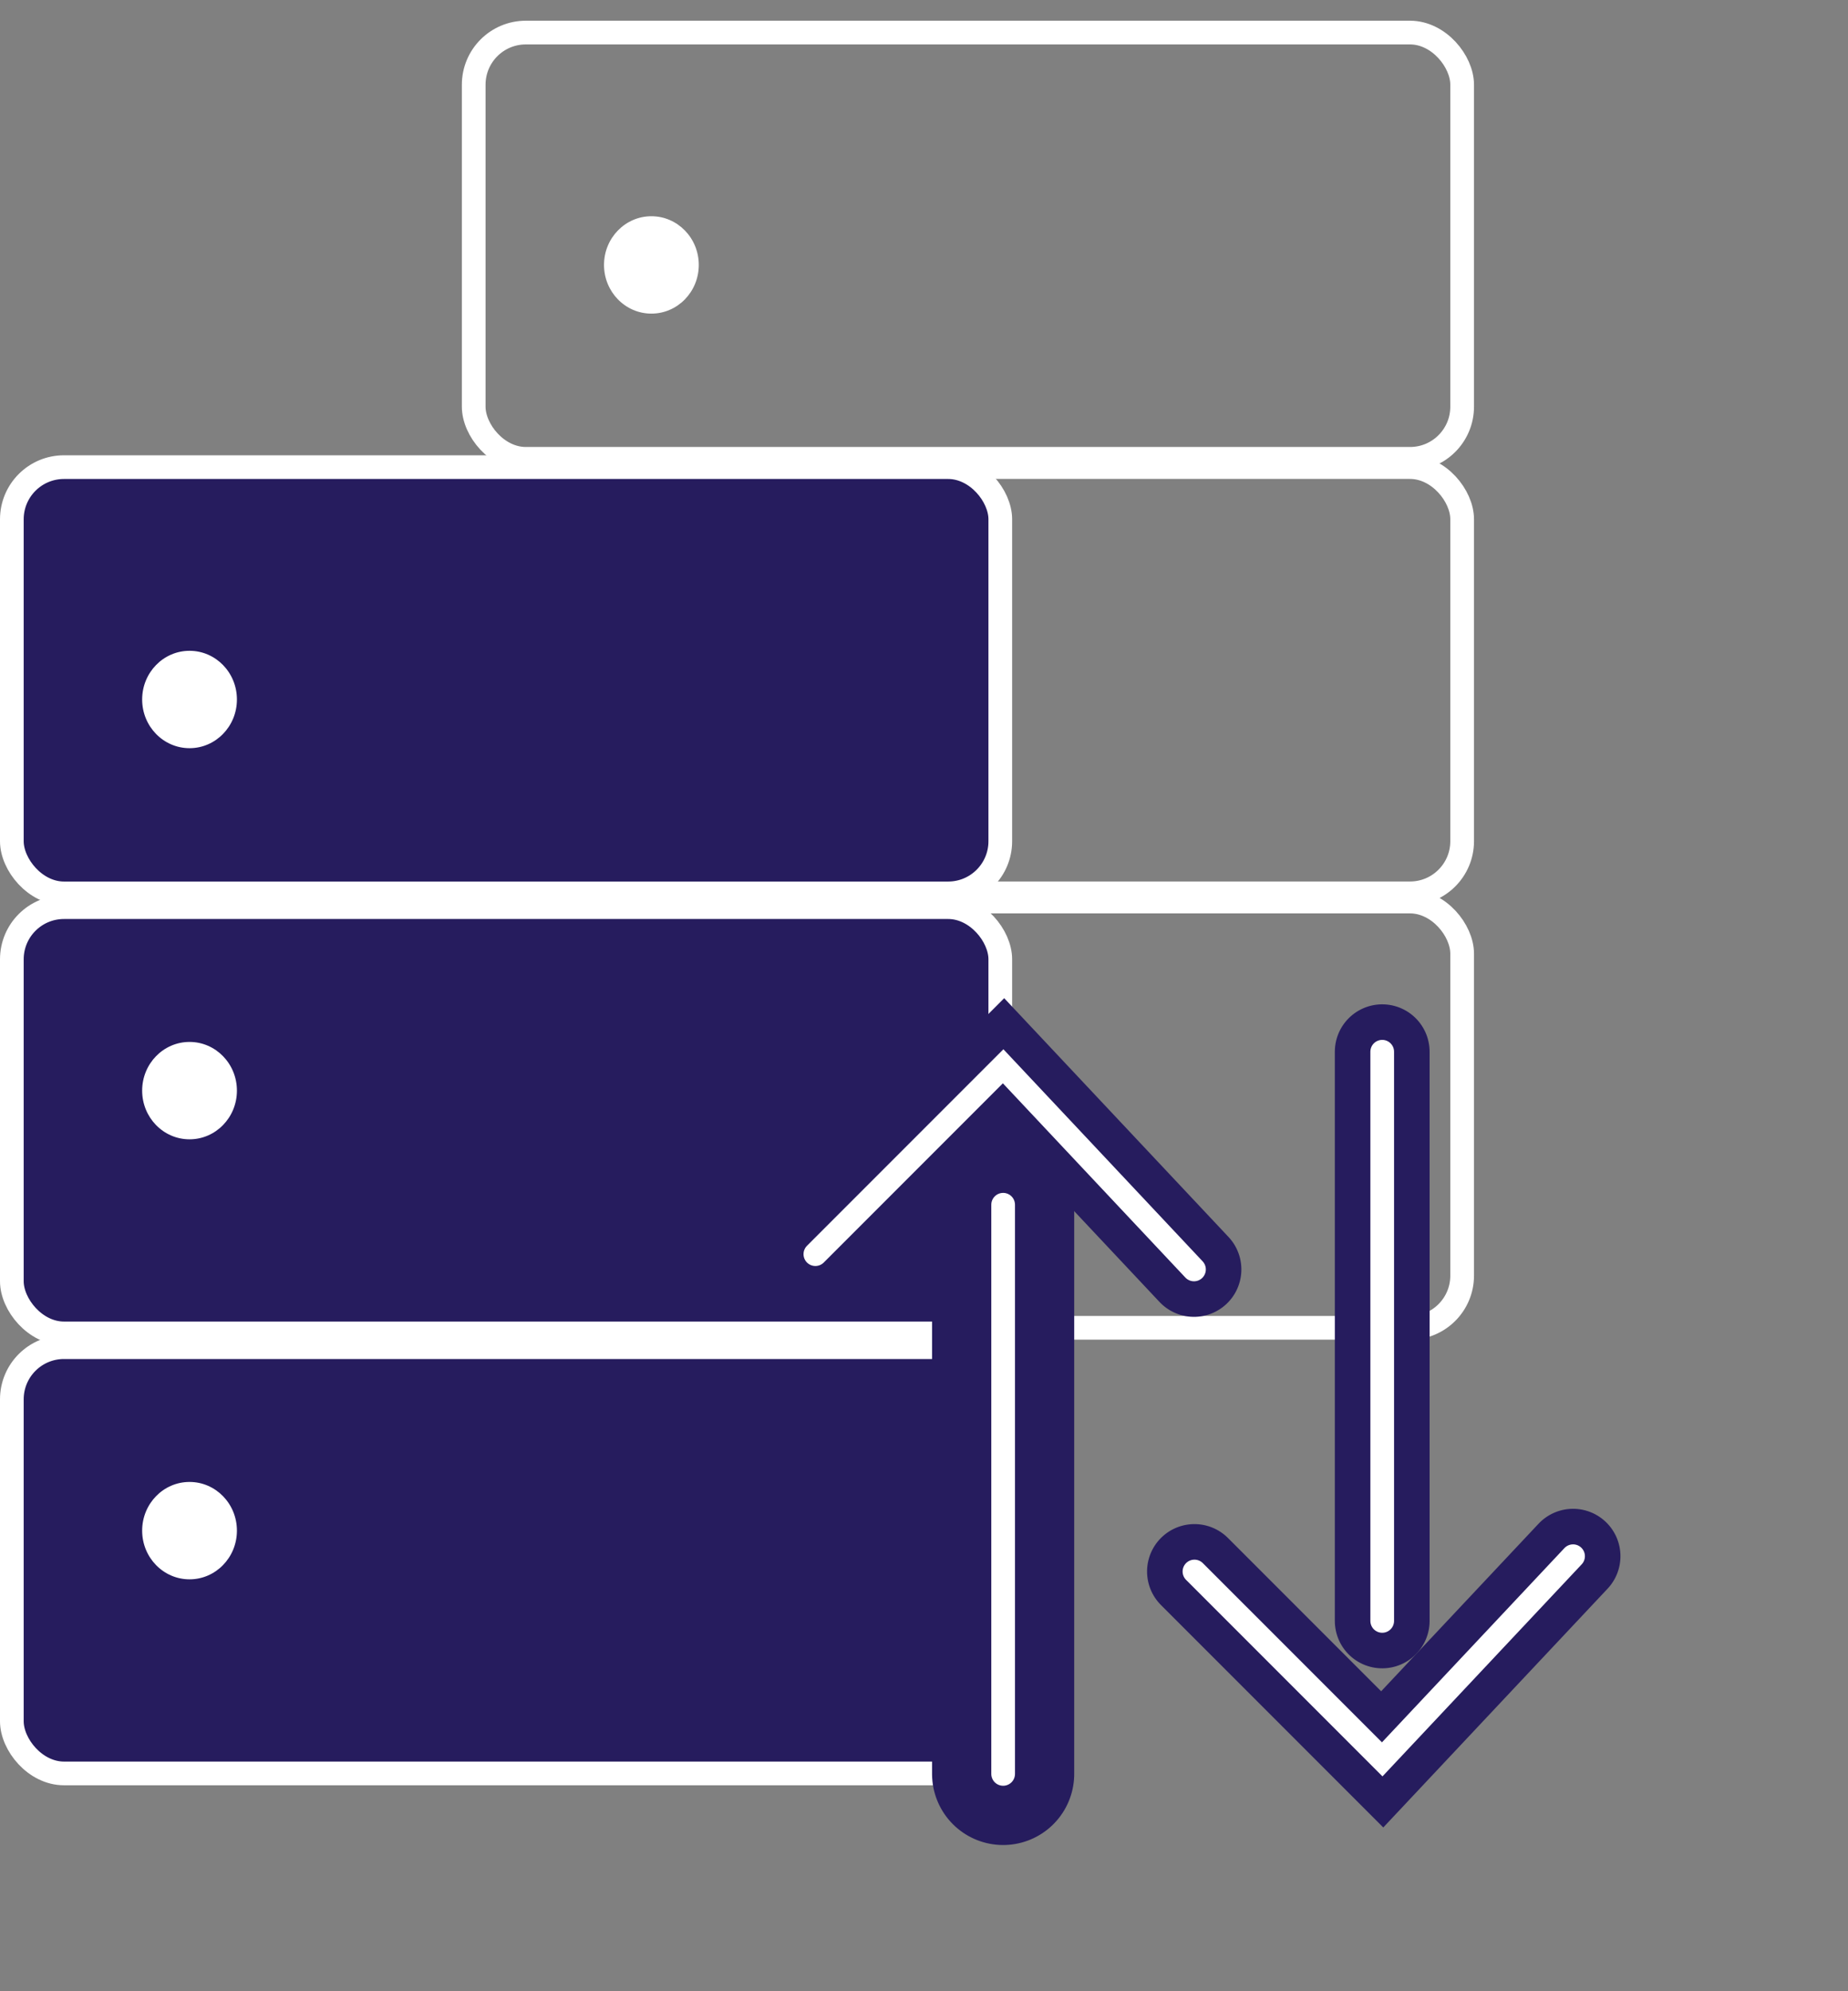 <?xml version="1.0" encoding="UTF-8"?>
<svg width="39px" height="42px" viewBox="0 0 39 42" version="1.1" xmlns="http://www.w3.org/2000/svg" xmlns:xlink="http://www.w3.org/1999/xlink">
    <rect x="0" y="0" width="39" height="42" fill="#808080" stroke="none"/>
    <title>CCC84AAB-A321-41C4-90FE-961B6FD14815</title>
    <defs>
        <path d="M11.007,0.058 L2.518,8.547" id="path-1"></path>
        <polyline id="path-2" points="0.635 4.734 0.453 10.612 6.057 10.612"></polyline>
        <path d="M11.007,0.058 L2.518,8.547" id="path-3"></path>
        <polyline id="path-4" points="0.635 4.734 0.453 10.612 6.057 10.612"></polyline>
    </defs>
    <g id="Services" stroke="none" stroke-width="1" fill="none" fill-rule="evenodd">
        <g id="Services-Desktop" transform="translate(-396, -987)">
            <g id="2nd-section" transform="translate(0, 358)">
                <g id="Migration-and-Integration" transform="translate(380, 616)">
                    <g id="Icon" transform="translate(16, 13.437)">
                        <g id="icon-backup-and-recovery-copy-2">
                            <g id="Group-2-Copy" transform="translate(9.747, 0)">
                                <rect id="Rectangle-2" stroke="#FFFFFF" stroke-width="0.5" x="0.25" y="0.25" width="20.86" height="8.991" rx="1.1"></rect>
                                <rect id="Rectangle-Copy" stroke="#FFFFFF" stroke-width="0.5" x="0.25" y="9.415" width="20.86" height="8.991" rx="1.1"></rect>
                                <rect id="Rectangle-Copy-2" stroke="#FFFFFF" stroke-width="0.5" x="0.25" y="18.579" width="20.86" height="8.991" rx="1.1"></rect>
                                <ellipse id="Oval" fill="#FFFFFF" cx="4" cy="5.151" rx="1" ry="1.027"></ellipse>
                                <ellipse id="Oval-Copy" fill="#01DBC7" cx="3.826" cy="15.629" rx="1" ry="1"></ellipse>
                                <ellipse id="Oval-Copy-2" fill="#01DBC7" cx="3.826" cy="26.349" rx="1" ry="1"></ellipse>
                            </g>
                            <g id="Group-2" transform="translate(0, 9.166)">
                                <rect id="Rectangle" fill="#FFFFFF" x="1.594" y="7.377" width="18.172" height="2.442"></rect>
                                <rect id="Rectangle-Copy-3" fill="#FFFFFF" x="1.594" y="18.001" width="18.172" height="2.442"></rect>
                                <rect id="Rectangle" stroke="#FFFFFF" stroke-width="0.5" fill="#261C5E" x="0.25" y="0.25" width="20.86" height="8.991" rx="1.1"></rect>
                                <rect id="Rectangle-Copy" stroke="#FFFFFF" stroke-width="0.5" fill="#261C5E" x="0.25" y="9.531" width="20.86" height="8.991" rx="1.1"></rect>
                                <rect id="Rectangle-Copy-2" stroke="#FFFFFF" stroke-width="0.5" fill="#261C5E" x="0.25" y="18.812" width="20.86" height="8.991" rx="1.1"></rect>
                                <ellipse id="Oval" fill="#FFFFFF" cx="4" cy="5.151" rx="1" ry="1.027"></ellipse>
                                <ellipse id="Oval-Copy" fill="#FFFFFF" cx="4" cy="13.401" rx="1" ry="1.027"></ellipse>
                                <ellipse id="Oval-Copy-2" fill="#FFFFFF" cx="4" cy="22.682" rx="1" ry="1.027"></ellipse>
                            </g>
                        </g>
                        <g id="Group" transform="translate(12, 20.563)" stroke-linecap="round">
                            <g id="Group-26-Copy-4" transform="translate(8.871, 8.329) scale(-1, -1) rotate(-45) translate(-8.871, -8.329) translate(3.371, 2.329)">
                                <g id="Group-68" transform="translate(-0, 0.012)">
                                    <g id="Path-60">
                                        <use stroke="#261C5E" stroke-width="3" xlink:href="#path-1"></use>
                                        <use stroke="#FFFFFF" stroke-width="0.5" xlink:href="#path-1"></use>
                                    </g>
                                    <g id="Path-61">
                                        <use stroke="#261C5E" stroke-width="2" xlink:href="#path-2"></use>
                                        <use stroke="#FFFFFF" stroke-width="0.5" xlink:href="#path-2"></use>
                                    </g>
                                </g>
                            </g>
                            <g id="Group-26-Copy-5" transform="translate(16.871, 9.271) scale(-1, 1) rotate(-45) translate(-16.871, -9.271) translate(11.371, 3.271)">
                                <g id="Group-68" transform="translate(-0, 0.012)">
                                    <g id="Path-60">
                                        <use stroke="#261C5E" stroke-width="2" xlink:href="#path-3"></use>
                                        <use stroke="#FFFFFF" stroke-width="0.5" xlink:href="#path-3"></use>
                                    </g>
                                    <g id="Path-61">
                                        <use stroke="#261C5E" stroke-width="2" xlink:href="#path-4"></use>
                                        <use stroke="#FFFFFF" stroke-width="0.5" xlink:href="#path-4"></use>
                                    </g>
                                </g>
                            </g>
                        </g>
                    </g>
                </g>
            </g>
        </g>
    </g>
</svg>